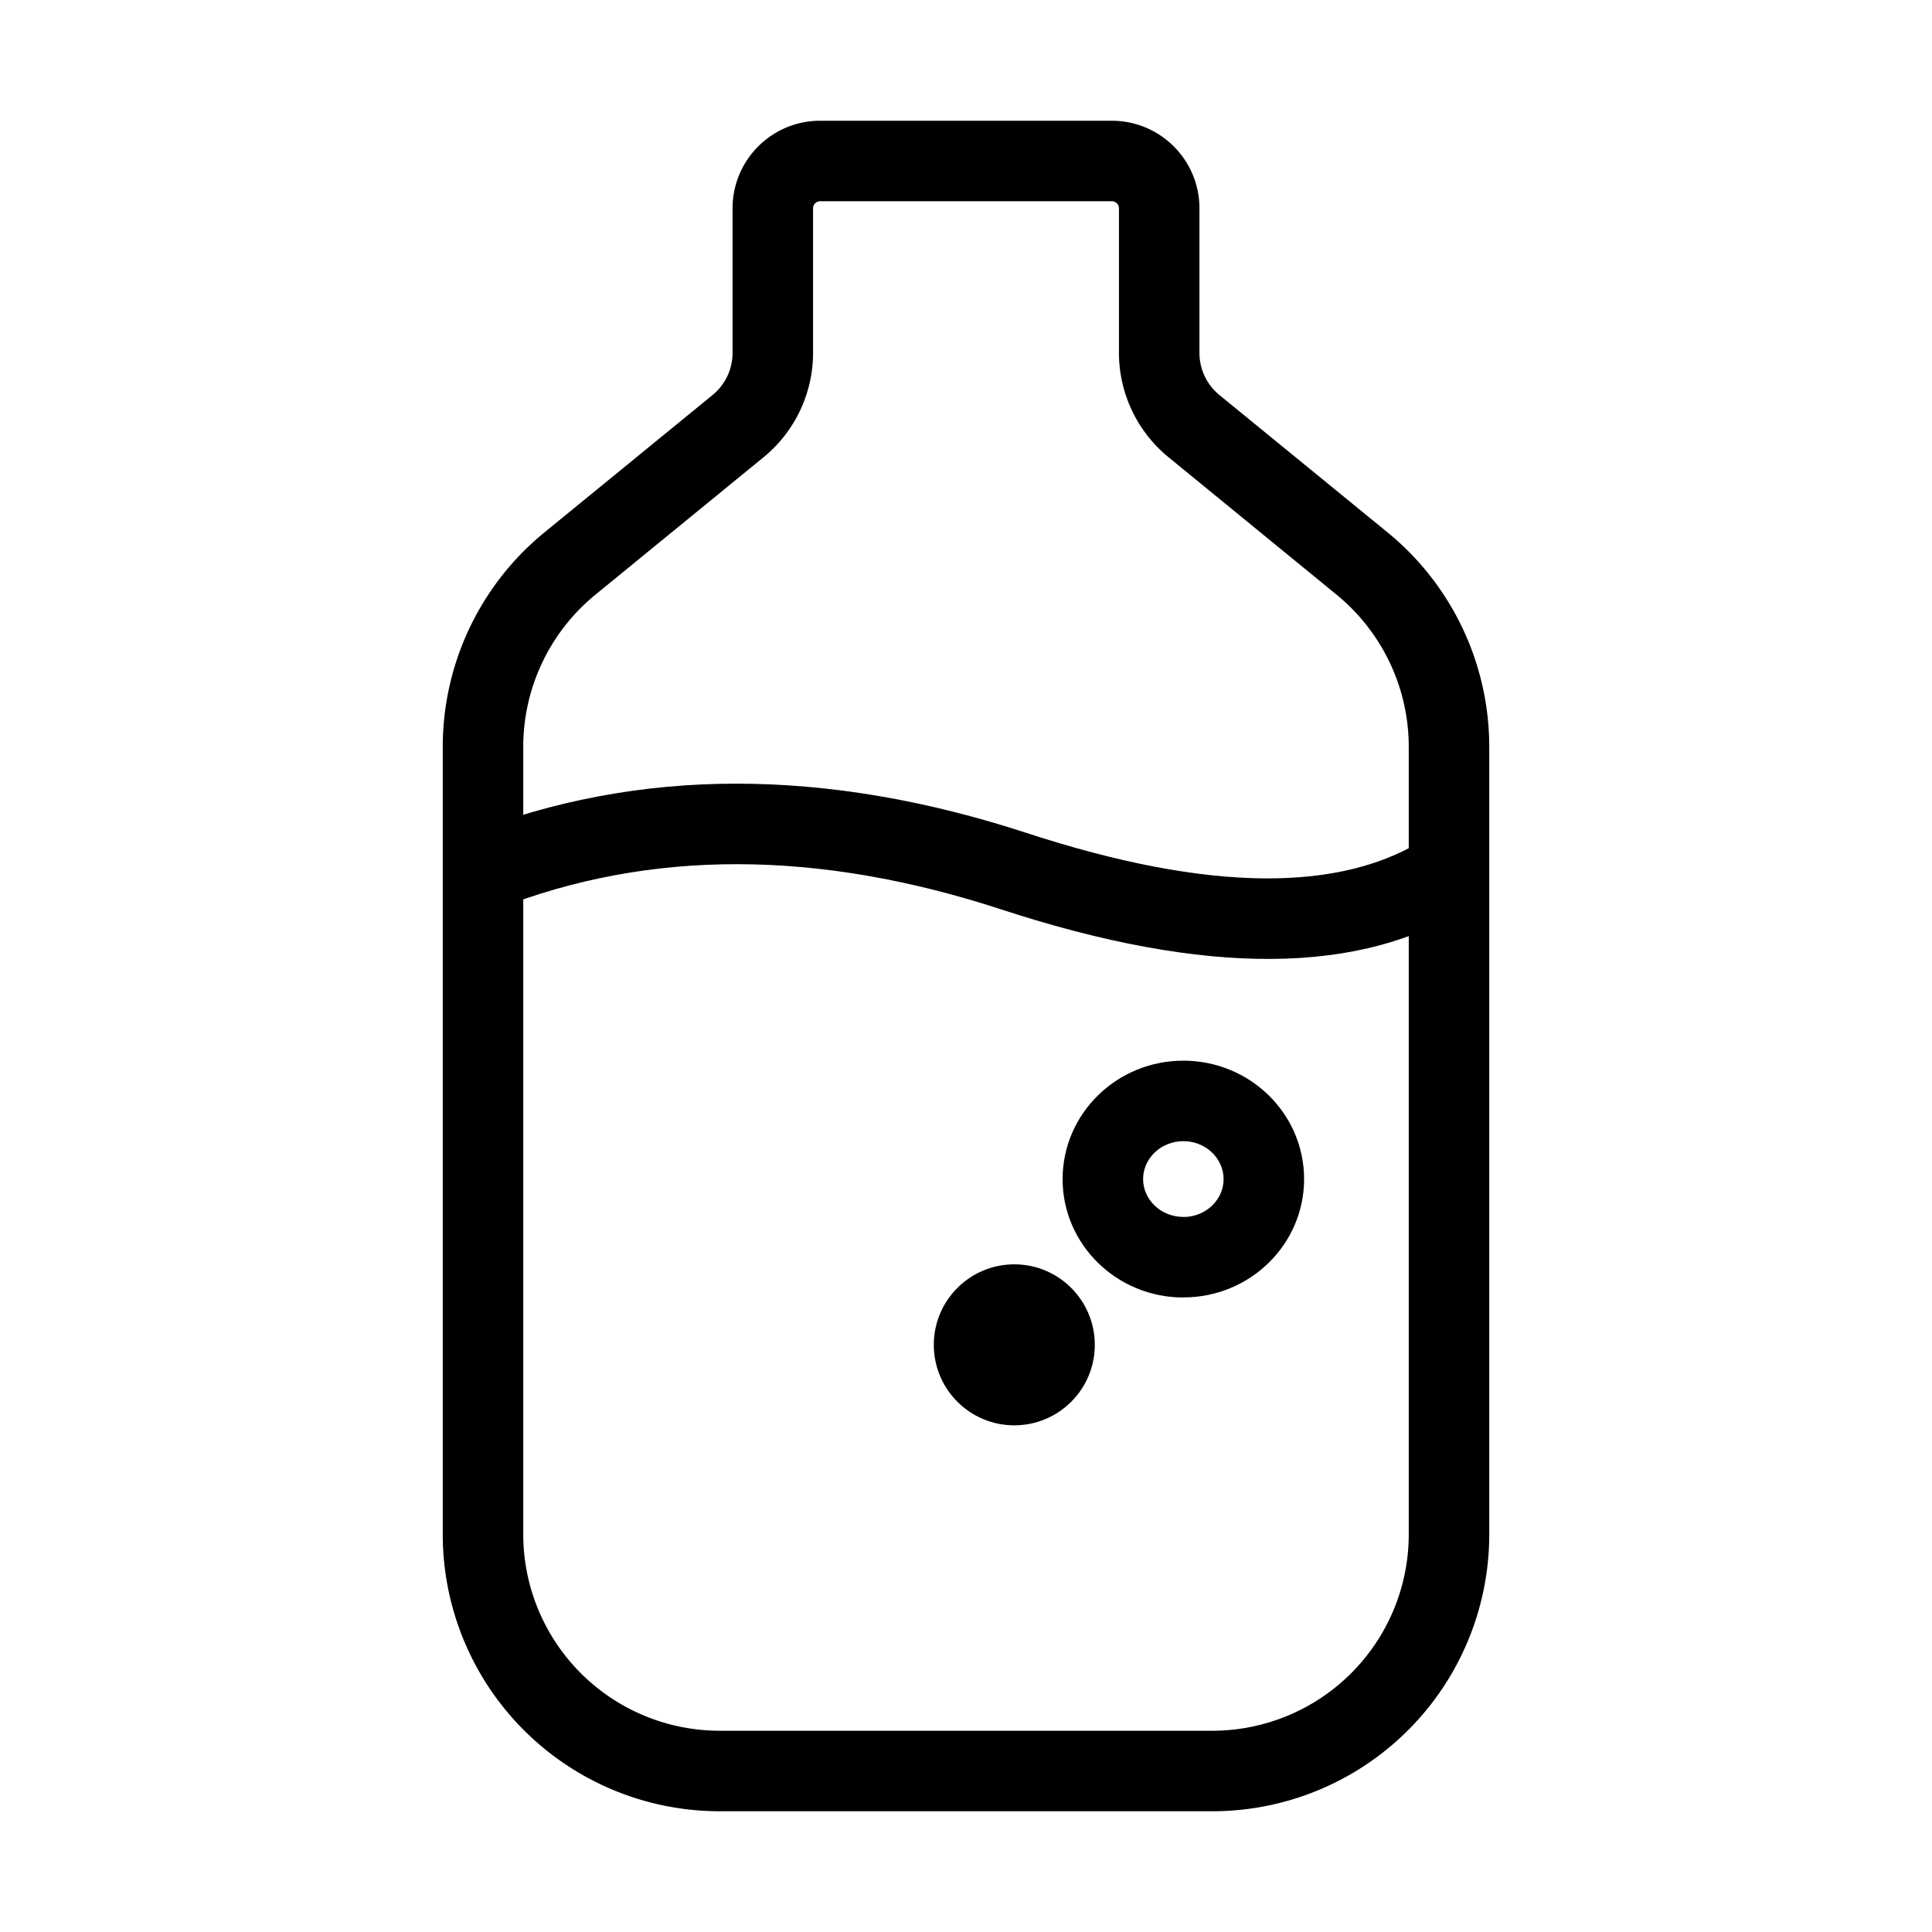 <svg viewBox="0 0 24 24"><g fill-rule="evenodd" transform="translate(5 1)"><path fill-rule="nonzero" d="M.5 8.277a3.44 3.44 0 0 1 1.264-2.664l2.088-1.706a.676.676 0 0 0 .248-.524V1.588C4.1.988 4.587.5 5.188.5h3.624C9.412.5 9.9.987 9.9 1.588v1.795c0 .203.091.396.248.524l2.088 1.706A3.441 3.441 0 0 1 13.5 8.277v9.782a3.44 3.44 0 0 1-3.441 3.441H3.94A3.44 3.44 0 0 1 .5 18.059V8.277zm1 0v9.782A2.441 2.441 0 0 0 3.941 20.5h6.118a2.441 2.441 0 0 0 2.441-2.441V8.277c0-.732-.33-1.426-.897-1.89L9.516 4.68A1.676 1.676 0 0 1 8.9 3.383V1.588a.088.088 0 0 0-.088-.088H5.188a.088.088 0 0 0-.088.088v1.795c0 .503-.226.98-.616 1.298L2.397 6.387a2.441 2.441 0 0 0-.897 1.89z"/><path fill-rule="nonzero" d="M1.183 10.289l-.366-.931c2.114-.829 4.432-.829 6.938-.01 2.27.742 3.923.742 4.971.057l.548.837c-1.352.884-3.3.884-5.83.057-2.293-.75-4.375-.75-6.261-.01zM9.7 14.118c.28 0 .5-.216.5-.47 0-.256-.22-.472-.5-.472s-.5.216-.5.471.22.47.5.47zm0 1c-.828 0-1.5-.659-1.5-1.47 0-.813.672-1.472 1.5-1.472s1.5.659 1.5 1.471-.672 1.47-1.5 1.47z"/><ellipse cx="7.6" cy="15.706" rx="1" ry="1"/></g></svg>